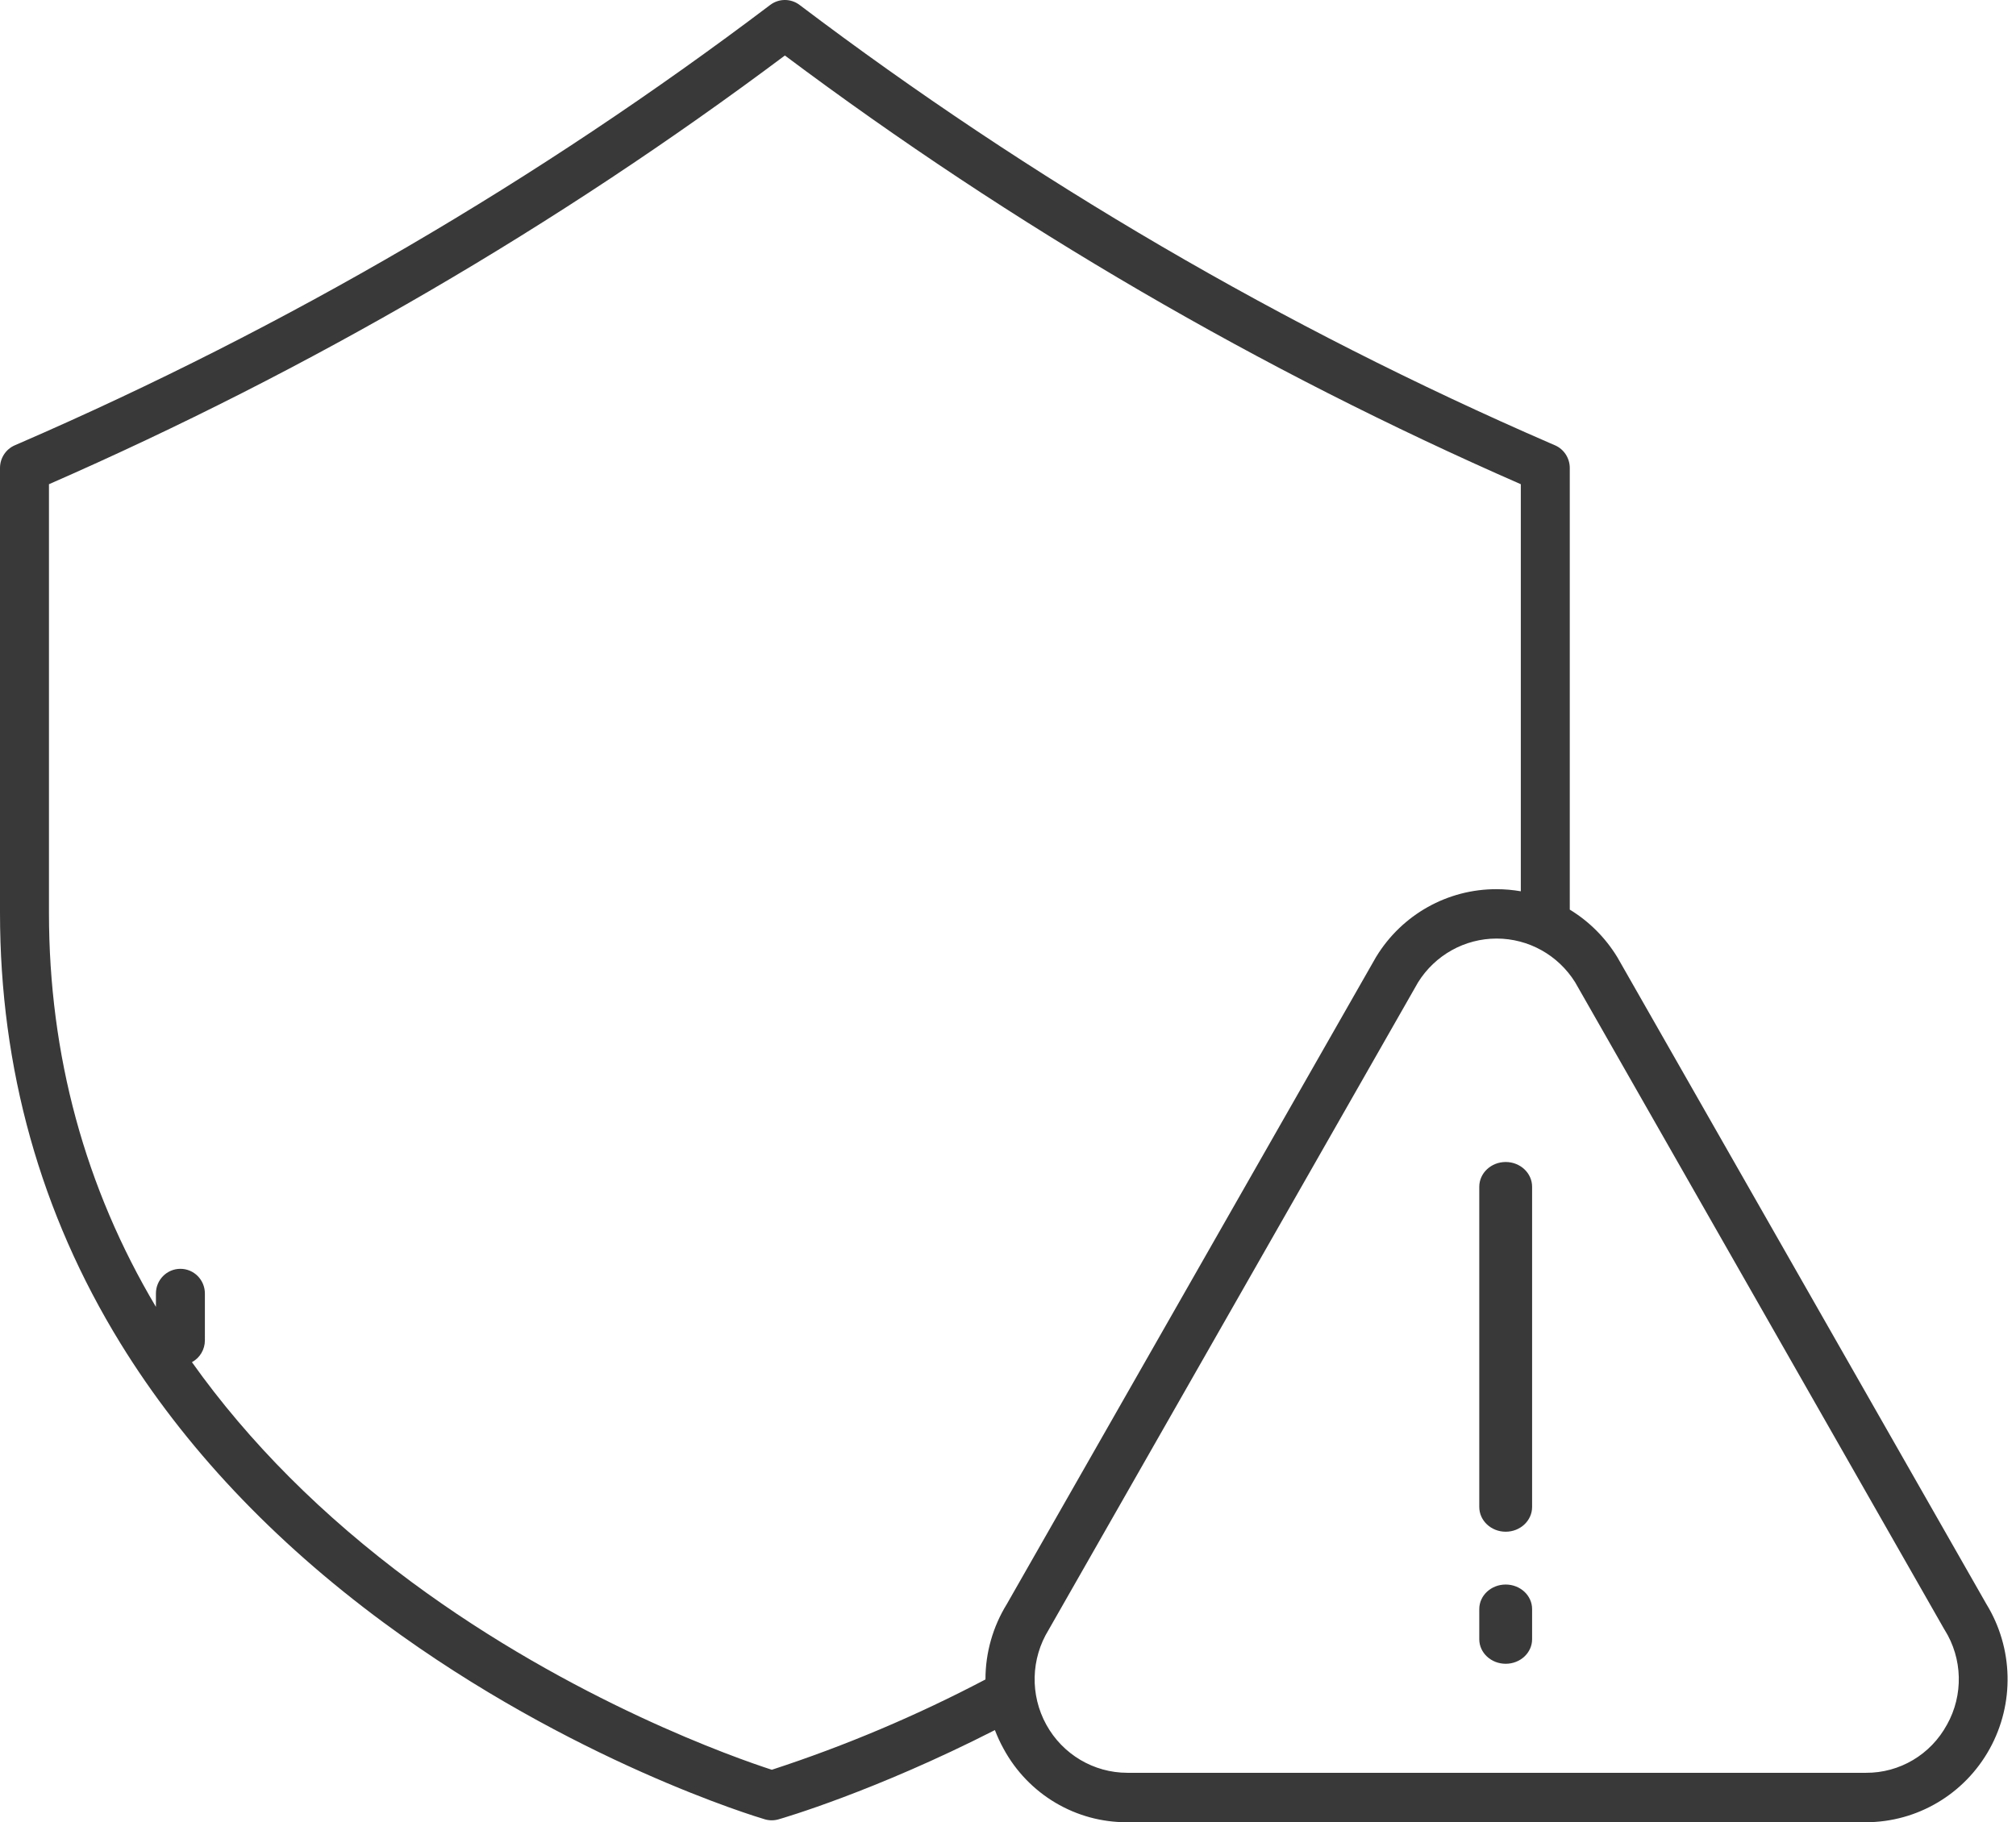 <svg width="73" height="66" viewBox="0 0 73 66" fill="none" xmlns="http://www.w3.org/2000/svg">
<path d="M58.566 34.673C58.561 34.664 58.556 34.655 58.55 34.647C58.122 33.952 57.537 33.369 56.842 32.946V16.95C56.842 16.592 56.631 16.269 56.306 16.128L56.125 16.05C46.477 11.862 37.356 6.535 28.953 0.179C28.638 -0.06 28.204 -0.06 27.889 0.179C19.486 6.535 10.365 11.862 0.717 16.05L0.537 16.128C0.211 16.269 0 16.592 0 16.95V33.063C0 38.705 1.467 43.95 4.361 48.653C6.665 52.397 9.872 55.801 13.892 58.769C20.704 63.798 27.413 65.812 27.696 65.895C27.855 65.942 28.026 65.943 28.186 65.897C28.335 65.855 31.651 64.893 36.026 62.663C36.114 62.894 36.218 63.119 36.338 63.336C37.232 64.99 38.957 66.014 40.824 66H67.563C69.424 66 71.14 64.983 72.046 63.343C72.953 61.703 72.907 59.696 71.928 58.099L58.566 34.673ZM36.458 58.099C35.952 58.918 35.683 59.863 35.684 60.829C33.2 62.135 30.613 63.23 27.948 64.1C26.685 63.691 20.749 61.626 14.896 57.294C11.675 54.909 9.012 52.239 6.95 49.337C7.238 49.182 7.419 48.879 7.419 48.548V46.85C7.419 46.356 7.022 45.956 6.532 45.956C6.043 45.956 5.646 46.356 5.646 46.85V47.334C3.078 43.016 1.773 38.218 1.773 33.063V17.538C11.215 13.407 20.157 8.197 28.421 2.01C36.686 8.197 45.627 13.407 55.069 17.538V32.282C54.78 32.232 54.487 32.206 54.193 32.206C52.419 32.2 50.769 33.124 49.837 34.647C49.831 34.655 49.826 34.664 49.821 34.673L36.458 58.099ZM70.5 62.467C69.914 63.549 68.786 64.219 67.563 64.21H40.824C39.604 64.21 38.479 63.543 37.887 62.467C37.294 61.391 37.327 60.075 37.972 59.031C37.977 59.022 37.982 59.013 37.987 59.004L51.349 35.579C51.964 34.593 53.038 33.994 54.193 33.994C55.349 33.994 56.422 34.593 57.037 35.579L70.398 59.004C70.403 59.013 70.409 59.022 70.415 59.031C71.069 60.073 71.101 61.393 70.501 62.467H70.5Z" fill="#393939"/>
<path d="M54.522 42.087C53.993 42.087 53.565 42.489 53.565 42.984V54.581C53.565 55.077 53.993 55.478 54.522 55.478C55.05 55.478 55.478 55.077 55.478 54.581V42.984C55.478 42.489 55.05 42.087 54.522 42.087V42.087Z" fill="#393939"/>
<path d="M54.522 57.391C53.993 57.391 53.565 57.789 53.565 58.28V59.372C53.565 59.863 53.993 60.261 54.522 60.261C55.05 60.261 55.478 59.863 55.478 59.372V58.28C55.478 57.789 55.05 57.391 54.522 57.391Z" fill="#393939"/>
</svg>
